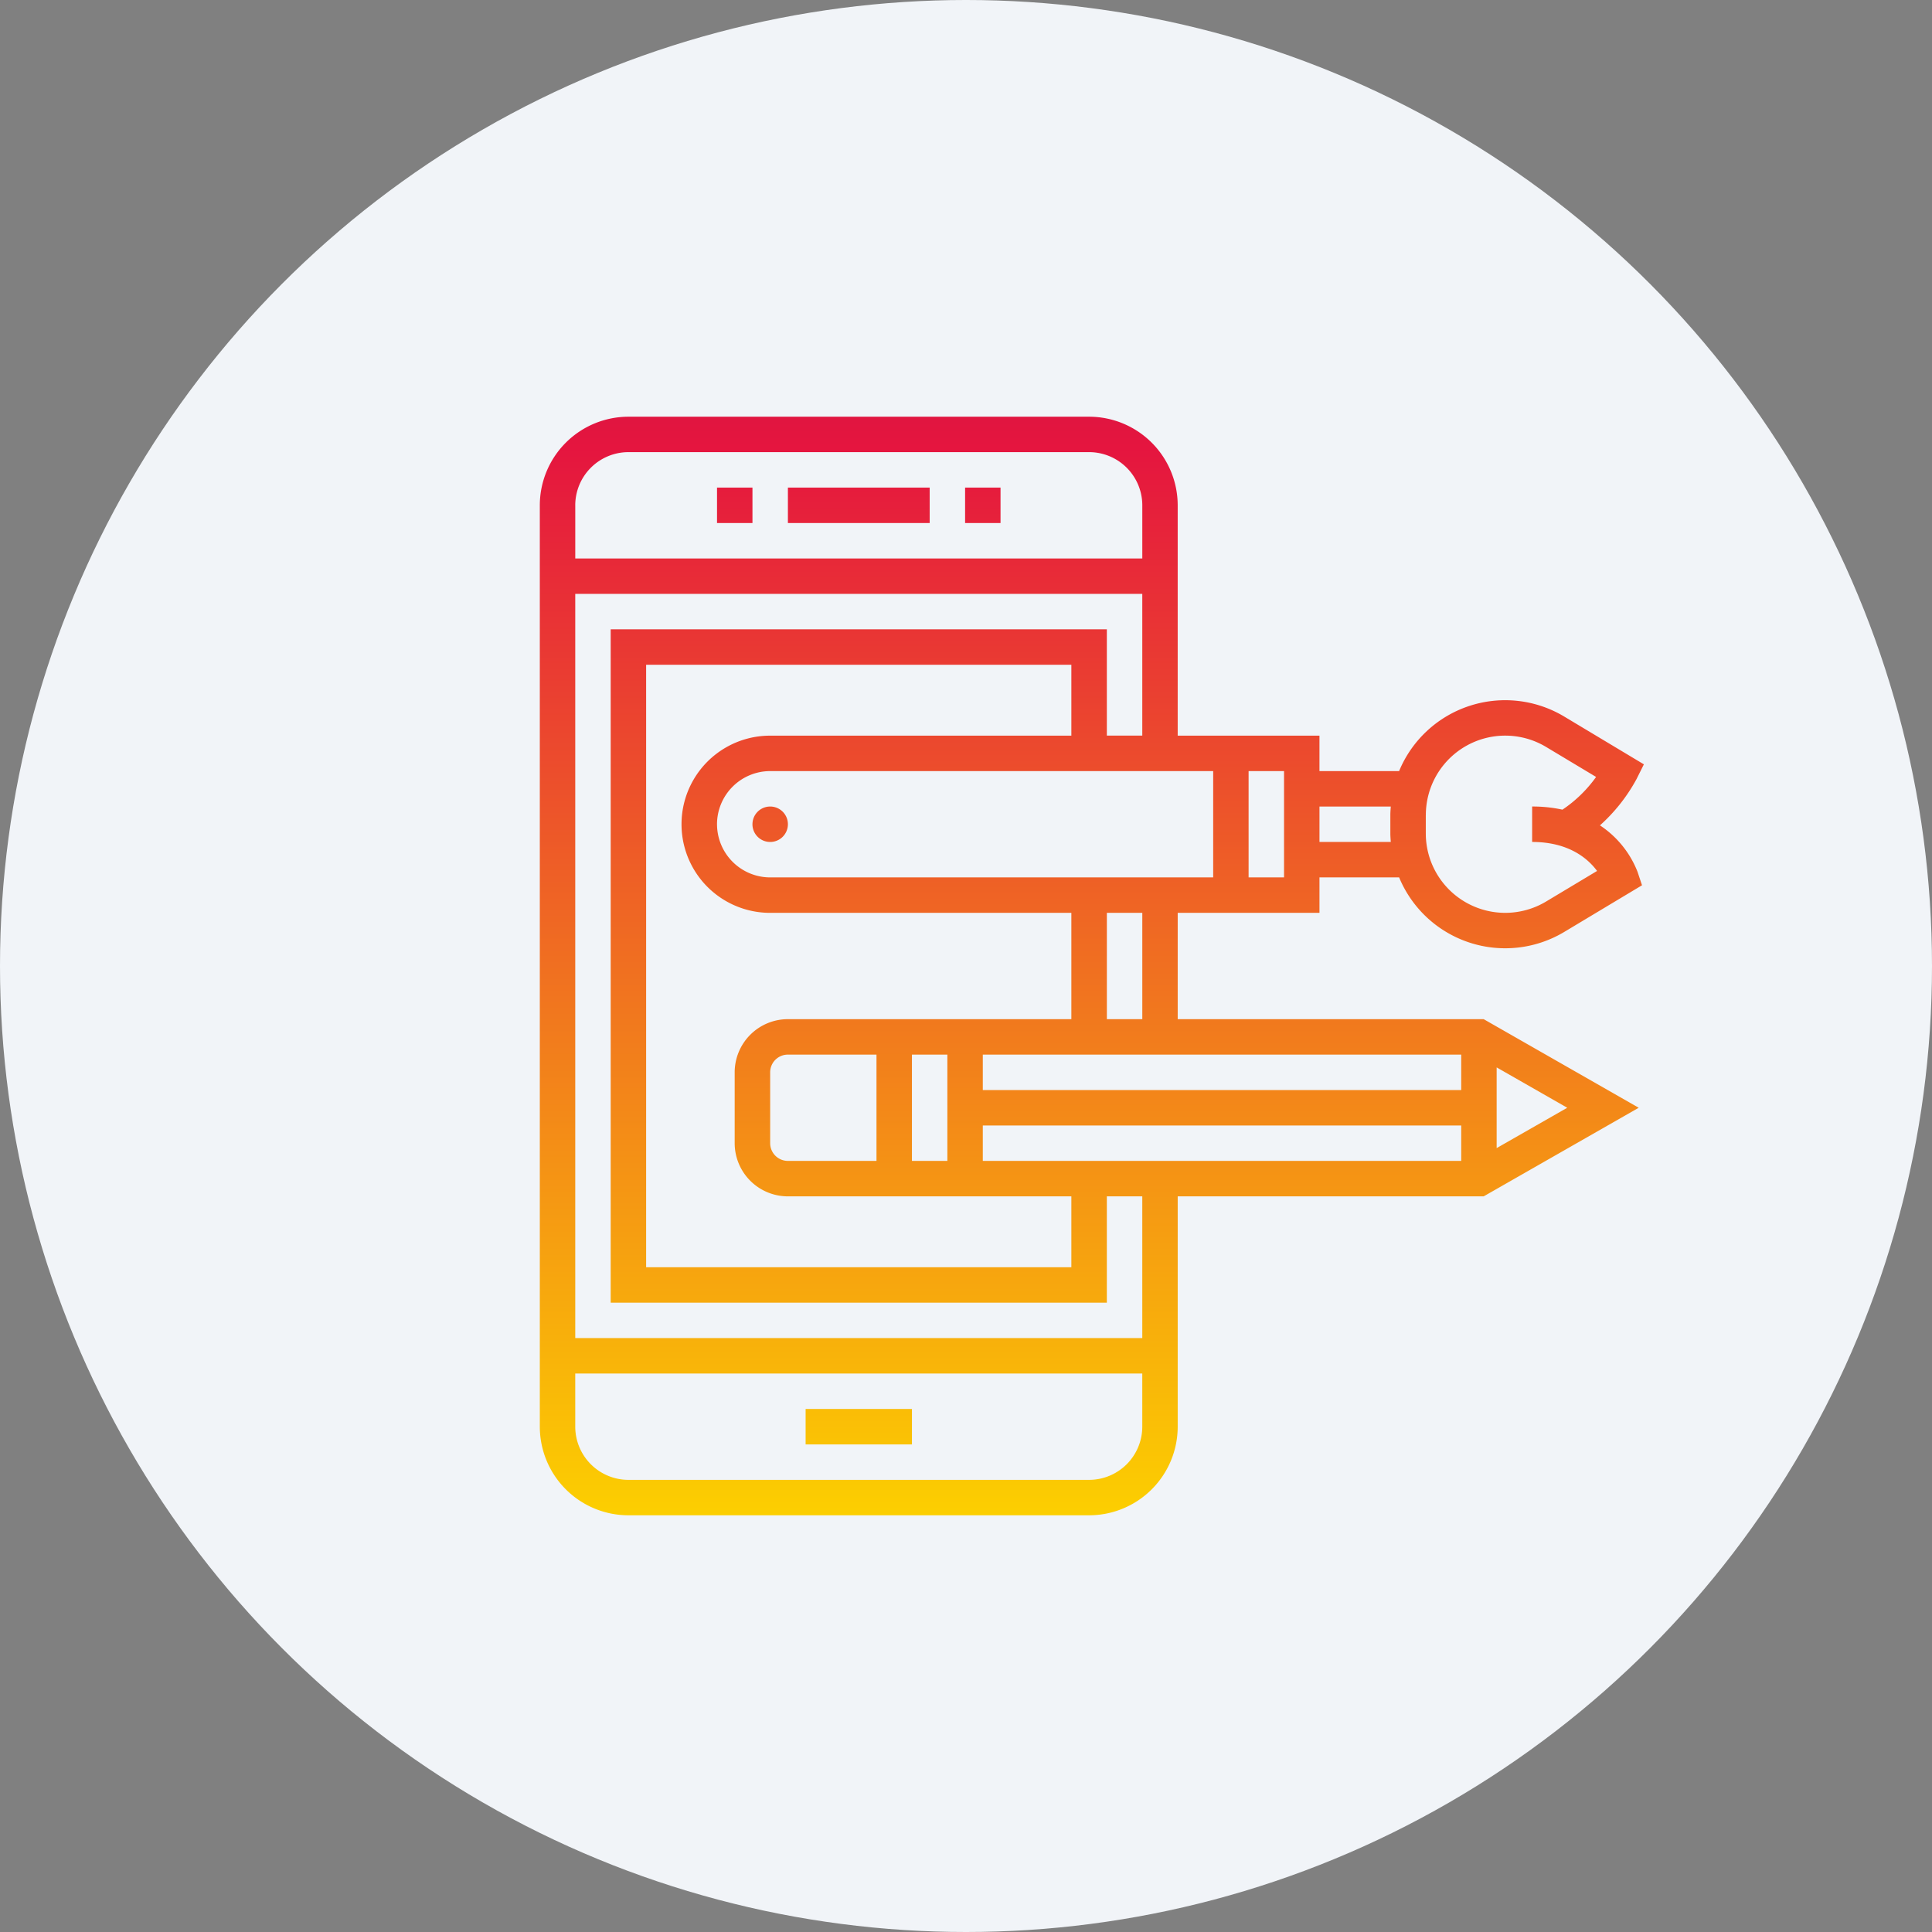 <svg xmlns="http://www.w3.org/2000/svg" xmlns:xlink="http://www.w3.org/1999/xlink" width="204" height="204" viewBox="0 0 204 204"><rect x="0" y="0" width="204" height="204" fill="#808080" stroke="none"/><defs><style>.a{fill:#f1f4f8;}.b{opacity:0;}.b,.c{fill:url(#a);}</style><linearGradient id="a" x1="0.5" x2="0.5" y2="1" gradientUnits="objectBoundingBox"><stop offset="0" stop-color="#571c56"></stop><stop offset="0.47" stop-color="#e5153f"></stop><stop offset="1" stop-color="#fcd000"></stop></linearGradient></defs><circle class="a" cx="102" cy="102" r="102"></circle><g transform="translate(57 44)"><rect class="b" width="116" height="116"></rect><g transform="translate(0 -0.234)"><path class="c" d="M8653.354,8085.7a9.365,9.365,0,0,1-9.355-9.355v-97.291a9.365,9.365,0,0,1,9.355-9.353H8702a9.362,9.362,0,0,1,9.353,9.353v24.323h14.969v3.742h8.409a12.122,12.122,0,0,1,17.441-5.754l8.405,5.042-.773,1.55a18.185,18.185,0,0,1-3.865,4.894,10.429,10.429,0,0,1,3.967,4.9l.475,1.425-8.208,4.925a12.124,12.124,0,0,1-17.439-5.756h-8.411v3.742h-14.969v11.226h32.307l16.371,9.355-16.371,9.355h-32.307v24.321A9.362,9.362,0,0,1,8702,8085.7Zm-5.613-9.355a5.62,5.62,0,0,0,5.613,5.613H8702a5.62,5.62,0,0,0,5.613-5.613v-5.613h-59.873Zm0-9.355h59.873v-14.966h-3.742v11.224h-52.389v-71.1h52.389v11.226h3.742v-14.968h-59.873Zm7.484-7.484h44.9v-7.482h-29.937a5.622,5.622,0,0,1-5.613-5.615v-7.482a5.62,5.62,0,0,1,5.613-5.613h29.937v-11.226h-31.808a9.355,9.355,0,0,1,0-18.71h31.808v-7.484h-44.9Zm35.549-11.226h50.516v-3.74h-50.516Zm-7.483,0h3.741v-11.224h-3.741Zm-14.969-9.353v7.482a1.871,1.871,0,0,0,1.871,1.871h9.355v-11.224h-9.355A1.871,1.871,0,0,0,8668.322,8038.927Zm76.71,8,7.453-4.259-7.453-4.261Zm-54.258-6.13h50.516v-3.742h-50.516Zm13.1-7.484h3.742v-11.226h-3.742Zm33.676-21.551v1.941a8.387,8.387,0,0,0,12.7,7.19l5.385-3.23c-.948-1.282-2.964-3.061-6.857-3.061v-3.742a14.783,14.783,0,0,1,3.2.332,13.835,13.835,0,0,0,3.554-3.454l-5.277-3.166a8.383,8.383,0,0,0-12.7,7.189Zm-18.71,6.583h3.742V8007.12h-3.742Zm-56.129-5.613a5.62,5.62,0,0,0,5.613,5.613H8715.1V8007.12h-46.773A5.621,5.621,0,0,0,8662.709,8012.732Zm63.613,1.869h7.53c-.022-.3-.047-.594-.047-.9v-1.939c0-.3.024-.6.047-.9v0h-7.53Zm-78.581-35.547v5.613h59.873v-5.613a5.622,5.622,0,0,0-5.613-5.613h-48.646A5.622,5.622,0,0,0,8647.741,7979.054Zm24.323,99.162v-3.742h11.227v3.742Zm-5.613-65.484a1.871,1.871,0,1,1,1.871,1.871A1.871,1.871,0,0,1,8666.451,8012.732Zm22.452-31.807v-3.742h3.742v3.742Zm-18.71,0v-3.742h14.969v3.742Zm-7.484,0v-3.742h3.742v3.742Z" transform="translate(-8644 -7969.466)"></path></g></g></svg>